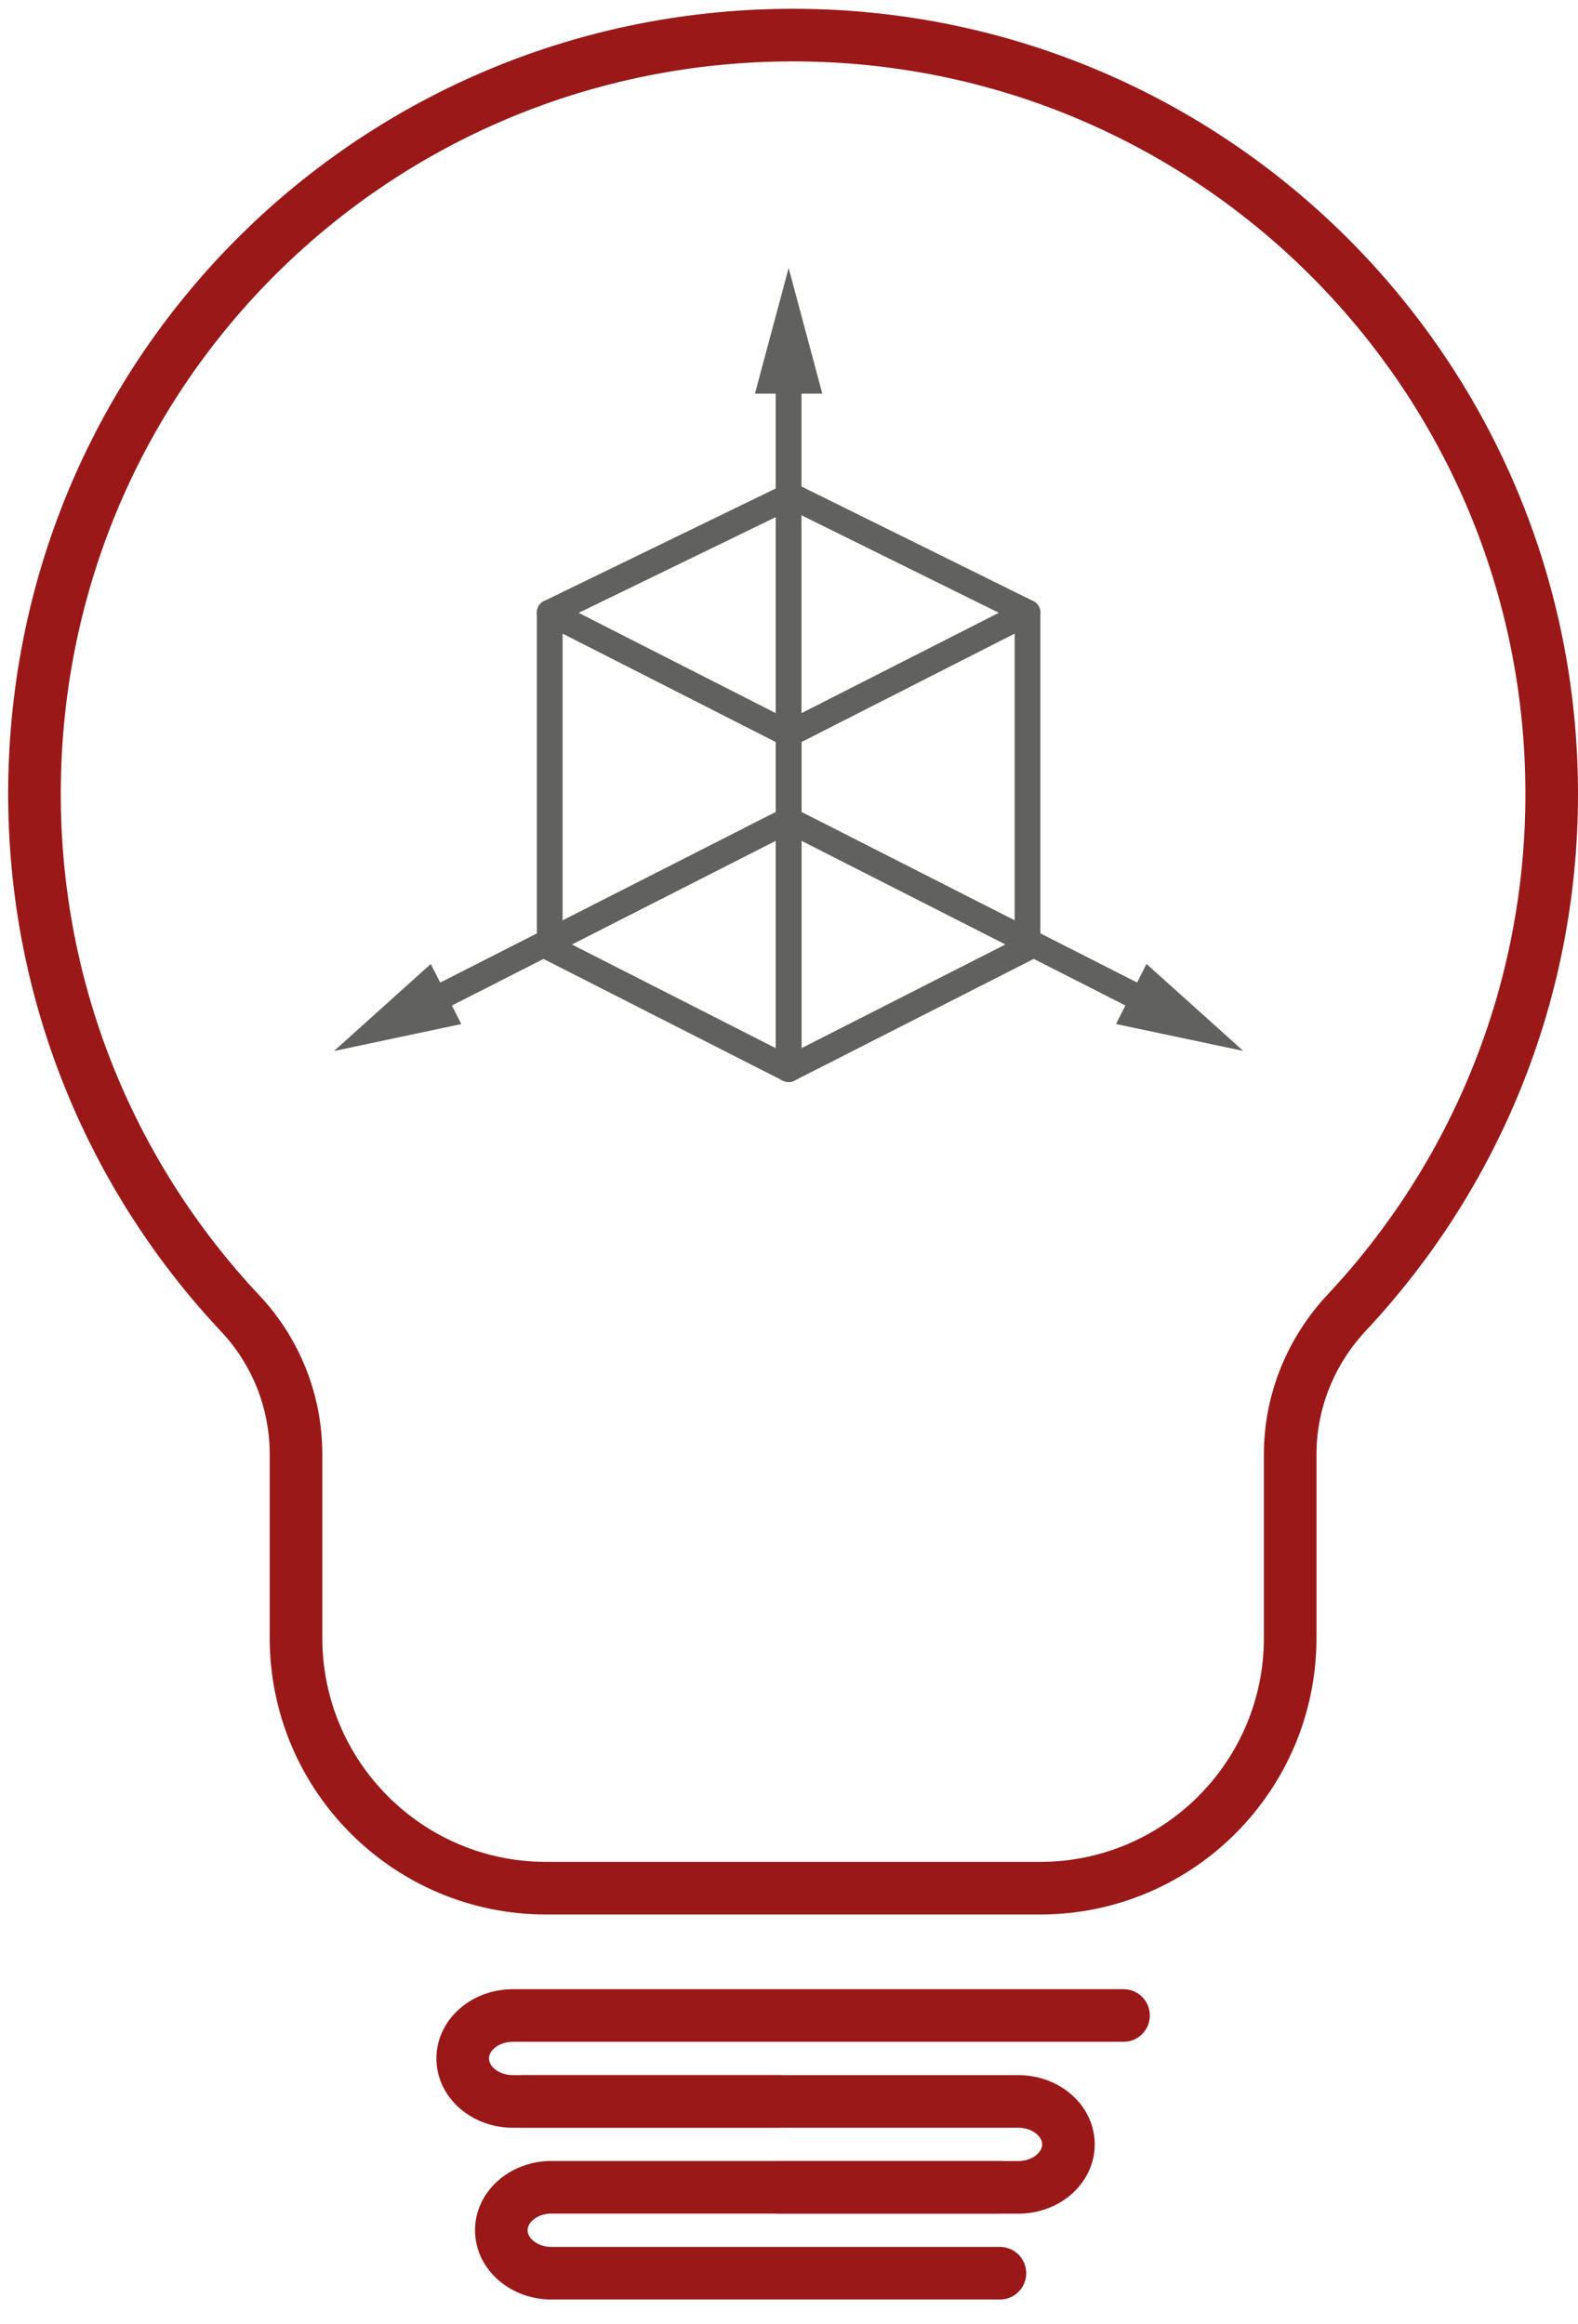 <?xml version="1.0" encoding="utf-8"?>
<!-- Generator: Adobe Illustrator 23.0.5, SVG Export Plug-In . SVG Version: 6.00 Build 0)  -->
<svg version="1.1" id="Layer_1" xmlns="http://www.w3.org/2000/svg" xmlns:xlink="http://www.w3.org/1999/xlink" x="0px" y="0px"
	 viewBox="0 0 360 530" style="enable-background:new 0 0 360 530;" xml:space="preserve">
<style type="text/css">
	.st0{fill:#616260;}
	.st1{fill:none;stroke:#9A1918;stroke-width:12;stroke-miterlimit:10;}
	.st2{fill:none;stroke:#9A1918;stroke-width:12;stroke-linecap:round;stroke-miterlimit:10;}
</style>
<path class="st0" d="M179.91,246.8c-0.46,0-0.91-0.11-1.33-0.32l-54.5-27.72c-0.99-0.5-1.61-1.51-1.61-2.62v-76.42
	c0-1.02,0.53-1.97,1.4-2.51c0.87-0.53,1.96-0.58,2.87-0.11l54.5,27.72c0.99,0.5,1.61,1.51,1.61,2.62v76.42c0,1.02-0.53,1.97-1.4,2.5
	C180.98,246.66,180.45,246.8,179.91,246.8 M128.35,214.34l48.63,24.73v-69.82l-48.63-24.73V214.34z"/>
<path class="st0" d="M179.91,246.8c-0.53,0-1.07-0.15-1.54-0.43c-0.87-0.53-1.4-1.48-1.4-2.5v-76.42c0-1.11,0.62-2.12,1.61-2.62
	l54.5-27.72c0.91-0.46,2-0.42,2.87,0.11c0.87,0.53,1.4,1.48,1.4,2.5v76.42c0,1.11-0.62,2.12-1.61,2.62l-54.5,27.72
	C180.83,246.7,180.37,246.8,179.91,246.8 M182.85,169.25v69.82l48.63-24.73v-69.82L182.85,169.25z"/>
<path class="st0" d="M125.41,142.67c-1.09,0-2.14-0.61-2.64-1.66c-0.71-1.46-0.1-3.22,1.36-3.93l54.97-26.7
	c0.82-0.4,1.77-0.39,2.59,0.01l54.03,26.7c1.46,0.72,2.05,2.48,1.33,3.94c-0.72,1.45-2.48,2.05-3.94,1.33l-52.74-26.06l-53.68,26.07
	C126.28,142.57,125.84,142.67,125.41,142.67"/>
<path class="st0" d="M179.91,172.04c-1.62,0-2.94-1.32-2.94-2.94V84.55c0-1.62,1.32-2.94,2.94-2.94c1.62,0,2.94,1.31,2.94,2.94
	v84.55C182.85,170.72,181.54,172.04,179.91,172.04"/>
<polygon class="st0" points="187.6,89.79 179.92,61.12 172.23,89.79 "/>
<path class="st0" d="M97.09,232.04c-1.07,0-2.1-0.59-2.62-1.61c-0.74-1.45-0.16-3.21,1.29-3.95l82.83-42.11
	c1.45-0.74,3.21-0.16,3.95,1.29c0.73,1.45,0.16,3.22-1.29,3.95l-82.83,42.11C97.99,231.93,97.54,232.04,97.09,232.04"/>
<polygon class="st0" points="98.27,219.87 76.2,239.72 105.24,233.57 "/>
<path class="st0" d="M262.75,232.03c-0.45,0-0.9-0.1-1.33-0.32l-82.83-42.1c-1.45-0.74-2.02-2.5-1.29-3.95
	c0.74-1.45,2.5-2.02,3.95-1.29l82.83,42.1c1.45,0.74,2.02,2.51,1.29,3.95C264.85,231.44,263.82,232.03,262.75,232.03"/>
<polygon class="st0" points="254.6,233.56 283.64,239.7 261.56,219.86 "/>
<path class="st1" d="M354,181.07C354,86.44,278.05,9.55,183.79,8.03C87.95,6.48,9.55,82.18,7.89,178.01
	c-0.81,47.06,17.16,89.92,46.93,121.58c8.17,8.69,12.71,20.16,12.71,32.08v41.9c0,31.53,25.56,57.1,57.1,57.1h112.61
	c31.53,0,57.1-25.56,57.1-57.1v-41.89c0-12.02,4.69-23.53,12.91-32.3C336.24,268.43,354,226.82,354,181.07z"/>
<path class="st2" d="M177.87,479.3h-60.85c-6.33,0-11.46-4.39-11.46-9.8c0-5.41,5.13-9.8,11.46-9.8h139.3"/>
<path class="st1" d="M118.89,479.3h113.4c6.33,0,11.46,4.39,11.46,9.8c0,5.41-5.13,9.8-11.46,9.8h-55.15"/>
<path class="st2" d="M228.12,518.48H125.83c-6.33,0-11.46-4.39-11.46-9.8c0-5.41,5.13-9.8,11.46-9.8H228.1"/>
</svg>
